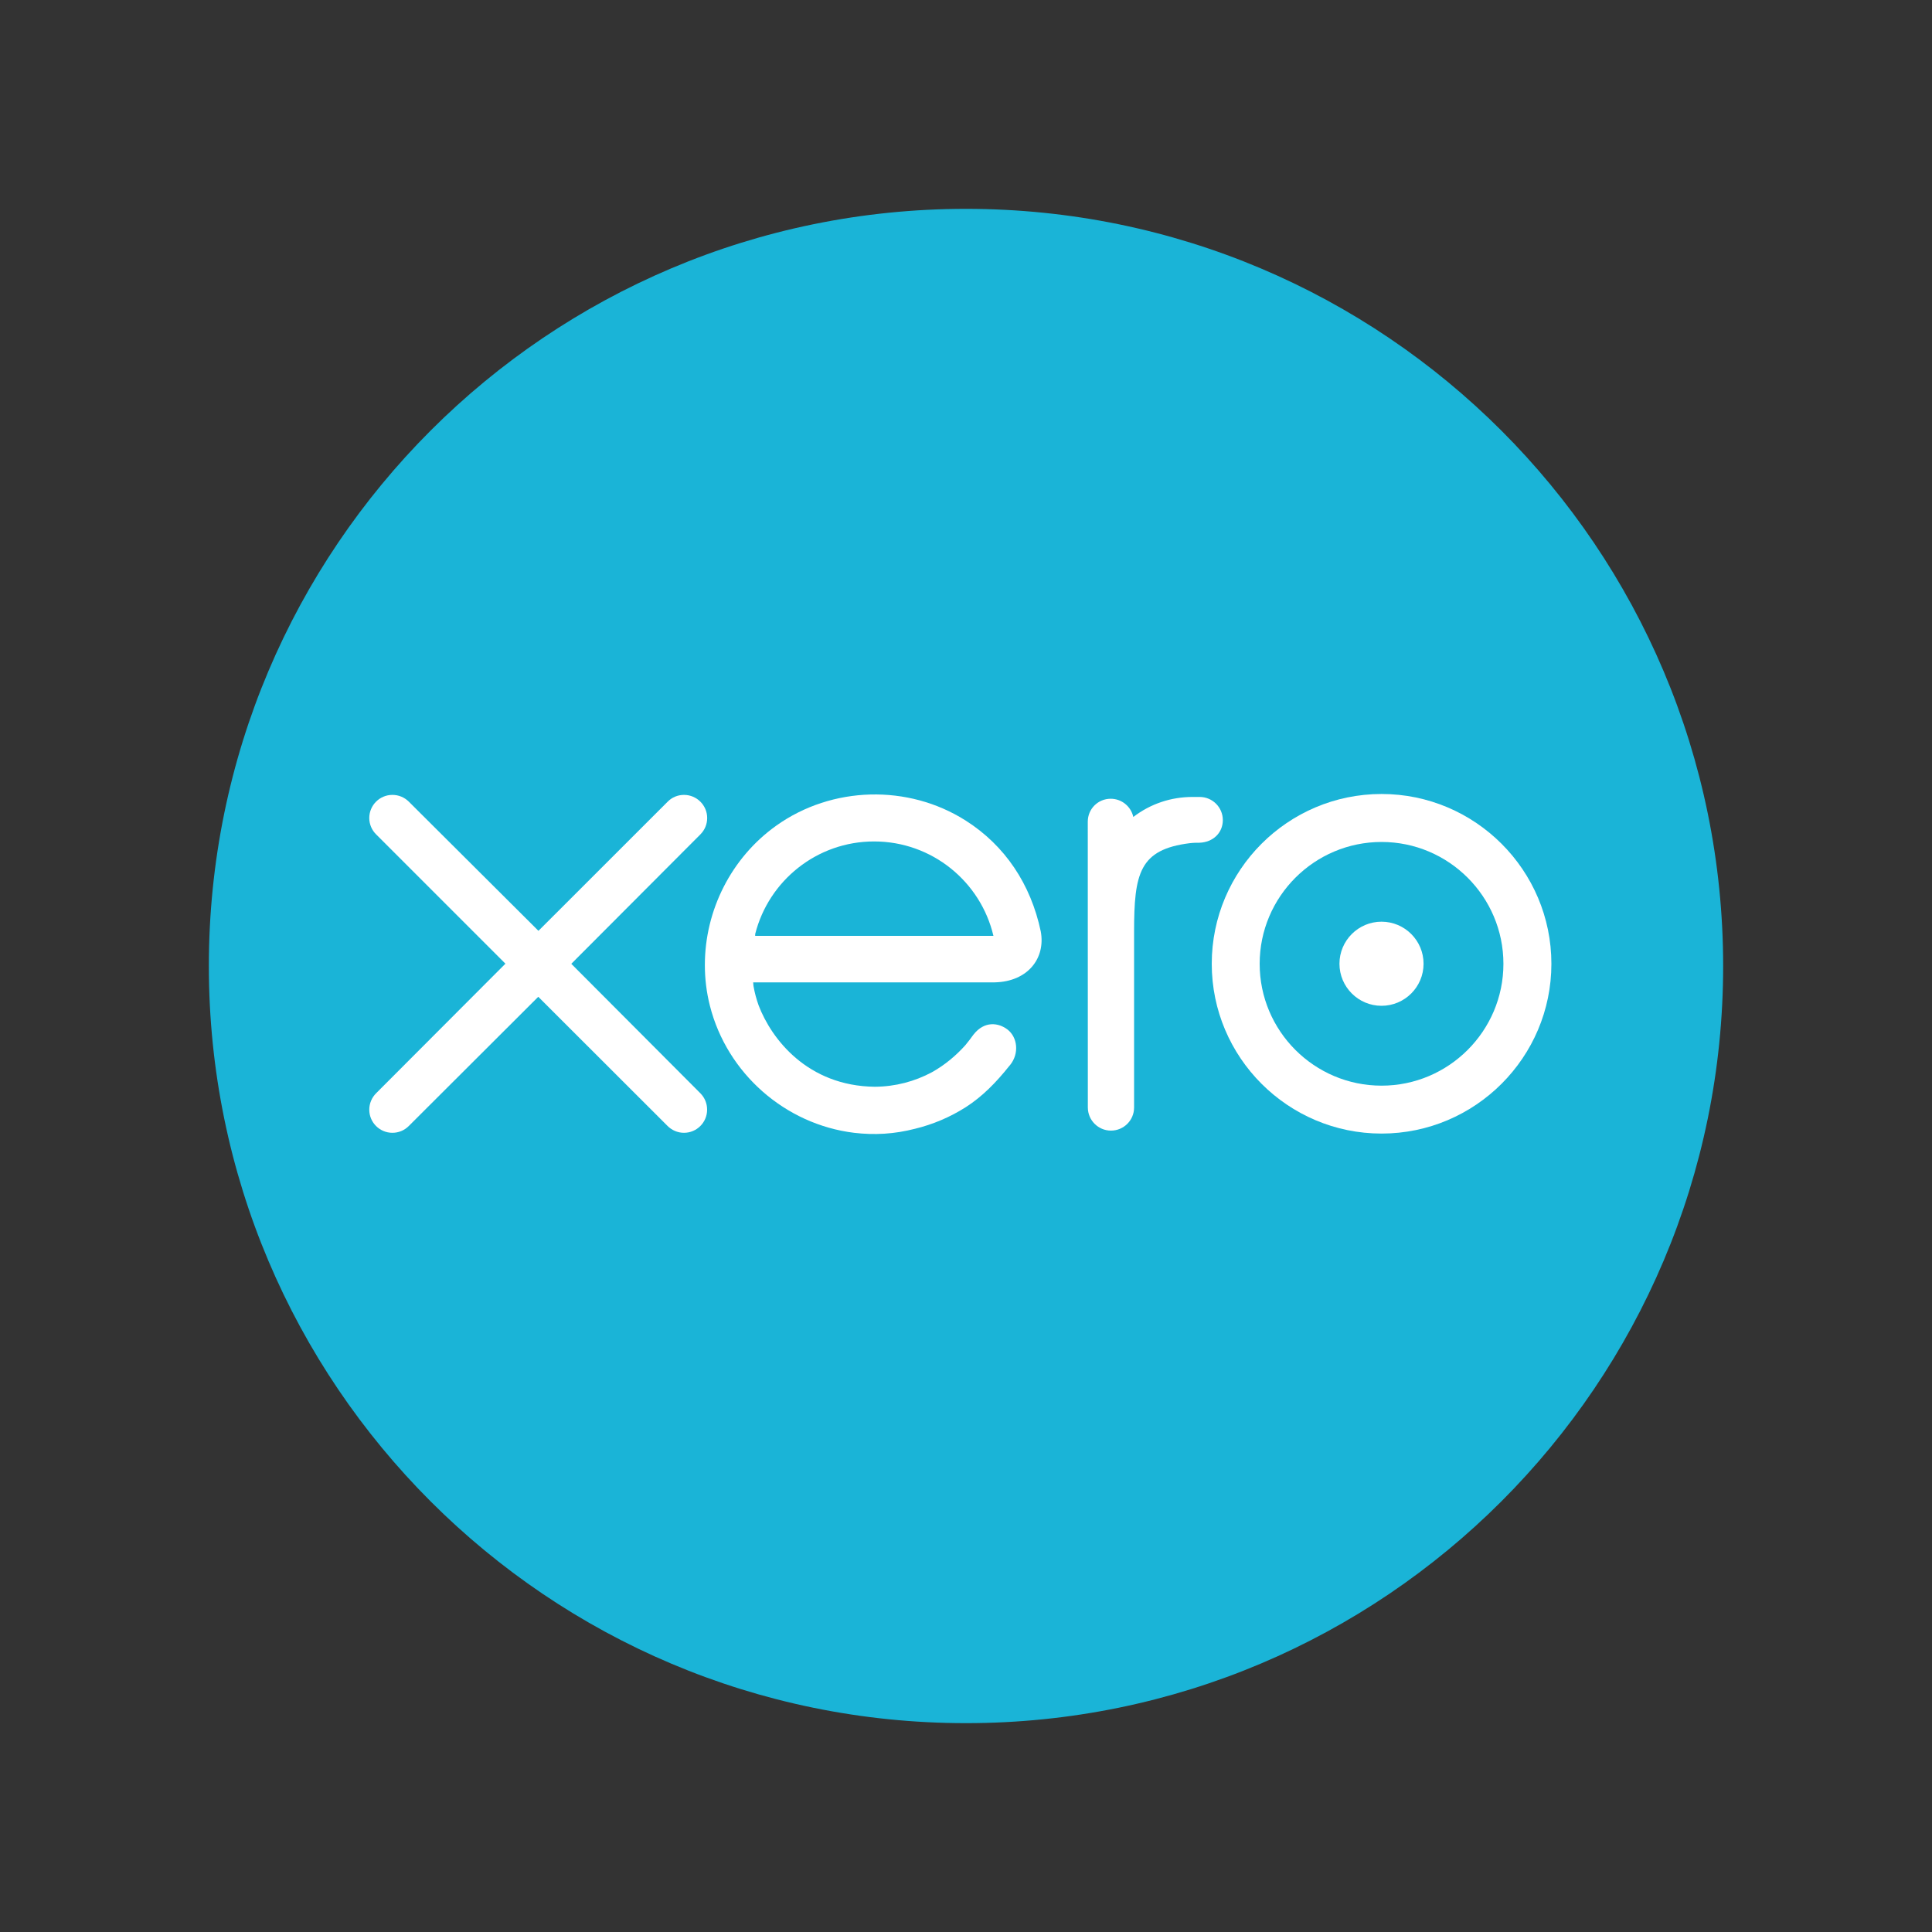<?xml version="1.0" encoding="utf-8"?>
<!--
  - This file is part of StyleBI.
  - Copyright (C) 2024  InetSoft Technology
  -
  - This program is free software: you can redistribute it and/or modify
  - it under the terms of the GNU Affero General Public License as published by
  - the Free Software Foundation, either version 3 of the License, or
  - (at your option) any later version.
  -
  - This program is distributed in the hope that it will be useful,
  - but WITHOUT ANY WARRANTY; without even the implied warranty of
  - MERCHANTABILITY or FITNESS FOR A PARTICULAR PURPOSE.  See the
  - GNU Affero General Public License for more details.
  -
  - You should have received a copy of the GNU Affero General Public License
  - along with this program.  If not, see <https://www.gnu.org/licenses/>.
  -->

<!-- Generator: Adobe Illustrator 15.1.0, SVG Export Plug-In . SVG Version: 6.00 Build 0)  -->
<!DOCTYPE svg PUBLIC "-//W3C//DTD SVG 1.1//EN" "http://www.w3.org/Graphics/SVG/1.1/DTD/svg11.dtd">
<svg version="1.1"
	 id="svg4443" xmlns:inkscape="http://www.inkscape.org/namespaces/inkscape" xmlns:svg="http://www.w3.org/2000/svg" xmlns:sodipodi="http://sodipodi.sourceforge.net/DTD/sodipodi-0.dtd" xmlns:dc="http://purl.org/dc/elements/1.1/" xmlns:cc="http://creativecommons.org/ns#" xmlns:rdf="http://www.w3.org/1999/02/22-rdf-syntax-ns#" inkscape:version="0.92.0 r15299" sodipodi:docname="xero.svg"
	 xmlns="http://www.w3.org/2000/svg" xmlns:xlink="http://www.w3.org/1999/xlink" x="0px" y="0px" width="30px" height="30px"
	 viewBox="378.41 378.41 30 30" enable-background="new 378.41 378.41 30 30" xml:space="preserve">
<rect x="378.41" y="378.41" width="30" height="30" fill="#333333" stroke="none"/>
<defs>
	
	
		<inkscape:perspective  id="perspective87" inkscape:vp_z="744.09449 : 526.18106 : 1" inkscape:vp_y="0 : 999.99994 : 0" sodipodi:type="inkscape:persp3d" inkscape:vp_x="0 : 526.18106 : 1" inkscape:persp3d-origin="372.04723 : 350.78736 : 1">
		</inkscape:perspective>
</defs>
<sodipodi:namedview  units="px" fit-margin-top="0" fit-margin-left="0" id="base" showgrid="false" bordercolor="#666666" borderopacity="1.0" pagecolor="#ffffff" inkscape:zoom="0.68000308" inkscape:cy="391.90999" inkscape:cx="391.90999" inkscape:window-maximized="1" inkscape:window-height="744" inkscape:window-width="1280" inkscape:pageopacity="0.0" inkscape:window-y="-4" inkscape:current-layer="layer1" inkscape:window-x="-4" inkscape:pageshadow="2" fit-margin-bottom="0" fit-margin-right="0" inkscape:document-units="mm">
	</sodipodi:namedview>
<g id="g14">
	<path id="path20" inkscape:connector-curvature="0" fill="#1AB4D7" d="M393.41,405.167c6.493,0,11.757-5.264,11.757-11.757
		c0-6.494-5.264-11.757-11.757-11.757c-6.494,0-11.757,5.264-11.757,11.757C381.653,399.903,386.917,405.167,393.41,405.167"/>
	<path id="path22" inkscape:connector-curvature="0" fill="#FFFFFF" d="M387.281,393.376l2.006-2.011
		c0.067-0.068,0.104-0.158,0.104-0.253c0-0.198-0.162-0.359-0.36-0.359c-0.097,0-0.188,0.038-0.255,0.107
		c0,0-2.005,2.004-2.005,2.004l-2.014-2.007c-0.068-0.067-0.158-0.104-0.254-0.104c-0.198,0-0.359,0.161-0.359,0.359
		c0,0.097,0.039,0.188,0.108,0.256l2.006,2.006l-2.005,2.009c-0.07,0.069-0.109,0.161-0.109,0.258c0,0.198,0.161,0.359,0.359,0.359
		c0.096,0,0.186-0.037,0.254-0.105l2.011-2.007l2.002,2c0.071,0.073,0.163,0.112,0.261,0.112c0.198,0,0.359-0.161,0.359-0.359
		c0-0.096-0.037-0.186-0.104-0.254L387.281,393.376z"/>
	<path id="path24" inkscape:connector-curvature="0" fill="#FFFFFF" d="M399.209,393.375c0,0.36,0.293,0.653,0.653,0.653
		s0.653-0.292,0.653-0.653s-0.293-0.653-0.653-0.653S399.209,393.015,399.209,393.375"/>
	<path id="path26" inkscape:connector-curvature="0" fill="#FFFFFF" d="M397.97,393.376c0-1.043,0.849-1.892,1.893-1.892
		c1.042,0,1.892,0.849,1.892,1.892c0,1.043-0.85,1.892-1.892,1.892C398.818,395.268,397.97,394.419,397.97,393.376 M397.226,393.376
		c0,1.453,1.183,2.636,2.637,2.636c1.453,0,2.637-1.183,2.637-2.636c0-1.454-1.184-2.637-2.637-2.637
		C398.408,390.739,397.226,391.922,397.226,393.376"/>
	<path id="path28" inkscape:connector-curvature="0" fill="#FFFFFF" d="M397.038,390.785l-0.11,0c-0.332,0-0.652,0.105-0.92,0.311
		c-0.035-0.162-0.179-0.283-0.351-0.283c-0.198,0-0.356,0.158-0.356,0.356c0,0,0.001,4.439,0.001,4.439
		c0.001,0.198,0.162,0.358,0.359,0.358c0.198,0,0.359-0.16,0.359-0.358c0-0.001,0-2.73,0-2.73c0-0.91,0.084-1.277,0.863-1.375
		c0.072-0.009,0.15-0.007,0.15-0.007c0.214-0.007,0.365-0.154,0.365-0.352S397.237,390.785,397.038,390.785"/>
	<path id="path30" inkscape:connector-curvature="0" fill="#FFFFFF" d="M390.136,392.942c0-0.01,0-0.02,0.001-0.03
		c0.209-0.825,0.956-1.436,1.846-1.436c0.9,0,1.655,0.625,1.853,1.466H390.136z M394.571,392.874
		c-0.154-0.733-0.556-1.336-1.167-1.723c-0.894-0.567-2.074-0.536-2.938,0.078c-0.704,0.501-1.111,1.32-1.111,2.165
		c0,0.212,0.025,0.425,0.079,0.636c0.266,1.046,1.165,1.838,2.237,1.97c0.318,0.038,0.628,0.02,0.949-0.063
		c0.275-0.067,0.542-0.179,0.788-0.336c0.255-0.164,0.468-0.38,0.674-0.639c0.004-0.005,0.009-0.01,0.013-0.015
		c0.144-0.178,0.116-0.43-0.041-0.551c-0.133-0.102-0.355-0.143-0.53,0.082c-0.038,0.054-0.08,0.108-0.126,0.164
		c-0.139,0.154-0.312,0.304-0.52,0.419c-0.264,0.141-0.564,0.222-0.884,0.224c-1.045-0.012-1.605-0.742-1.804-1.263
		c-0.035-0.098-0.062-0.198-0.08-0.302c-0.002-0.02-0.004-0.038-0.005-0.056c0.216,0,3.752,0,3.752,0
		C394.371,393.652,394.648,393.289,394.571,392.874"/>
</g>
</svg>
